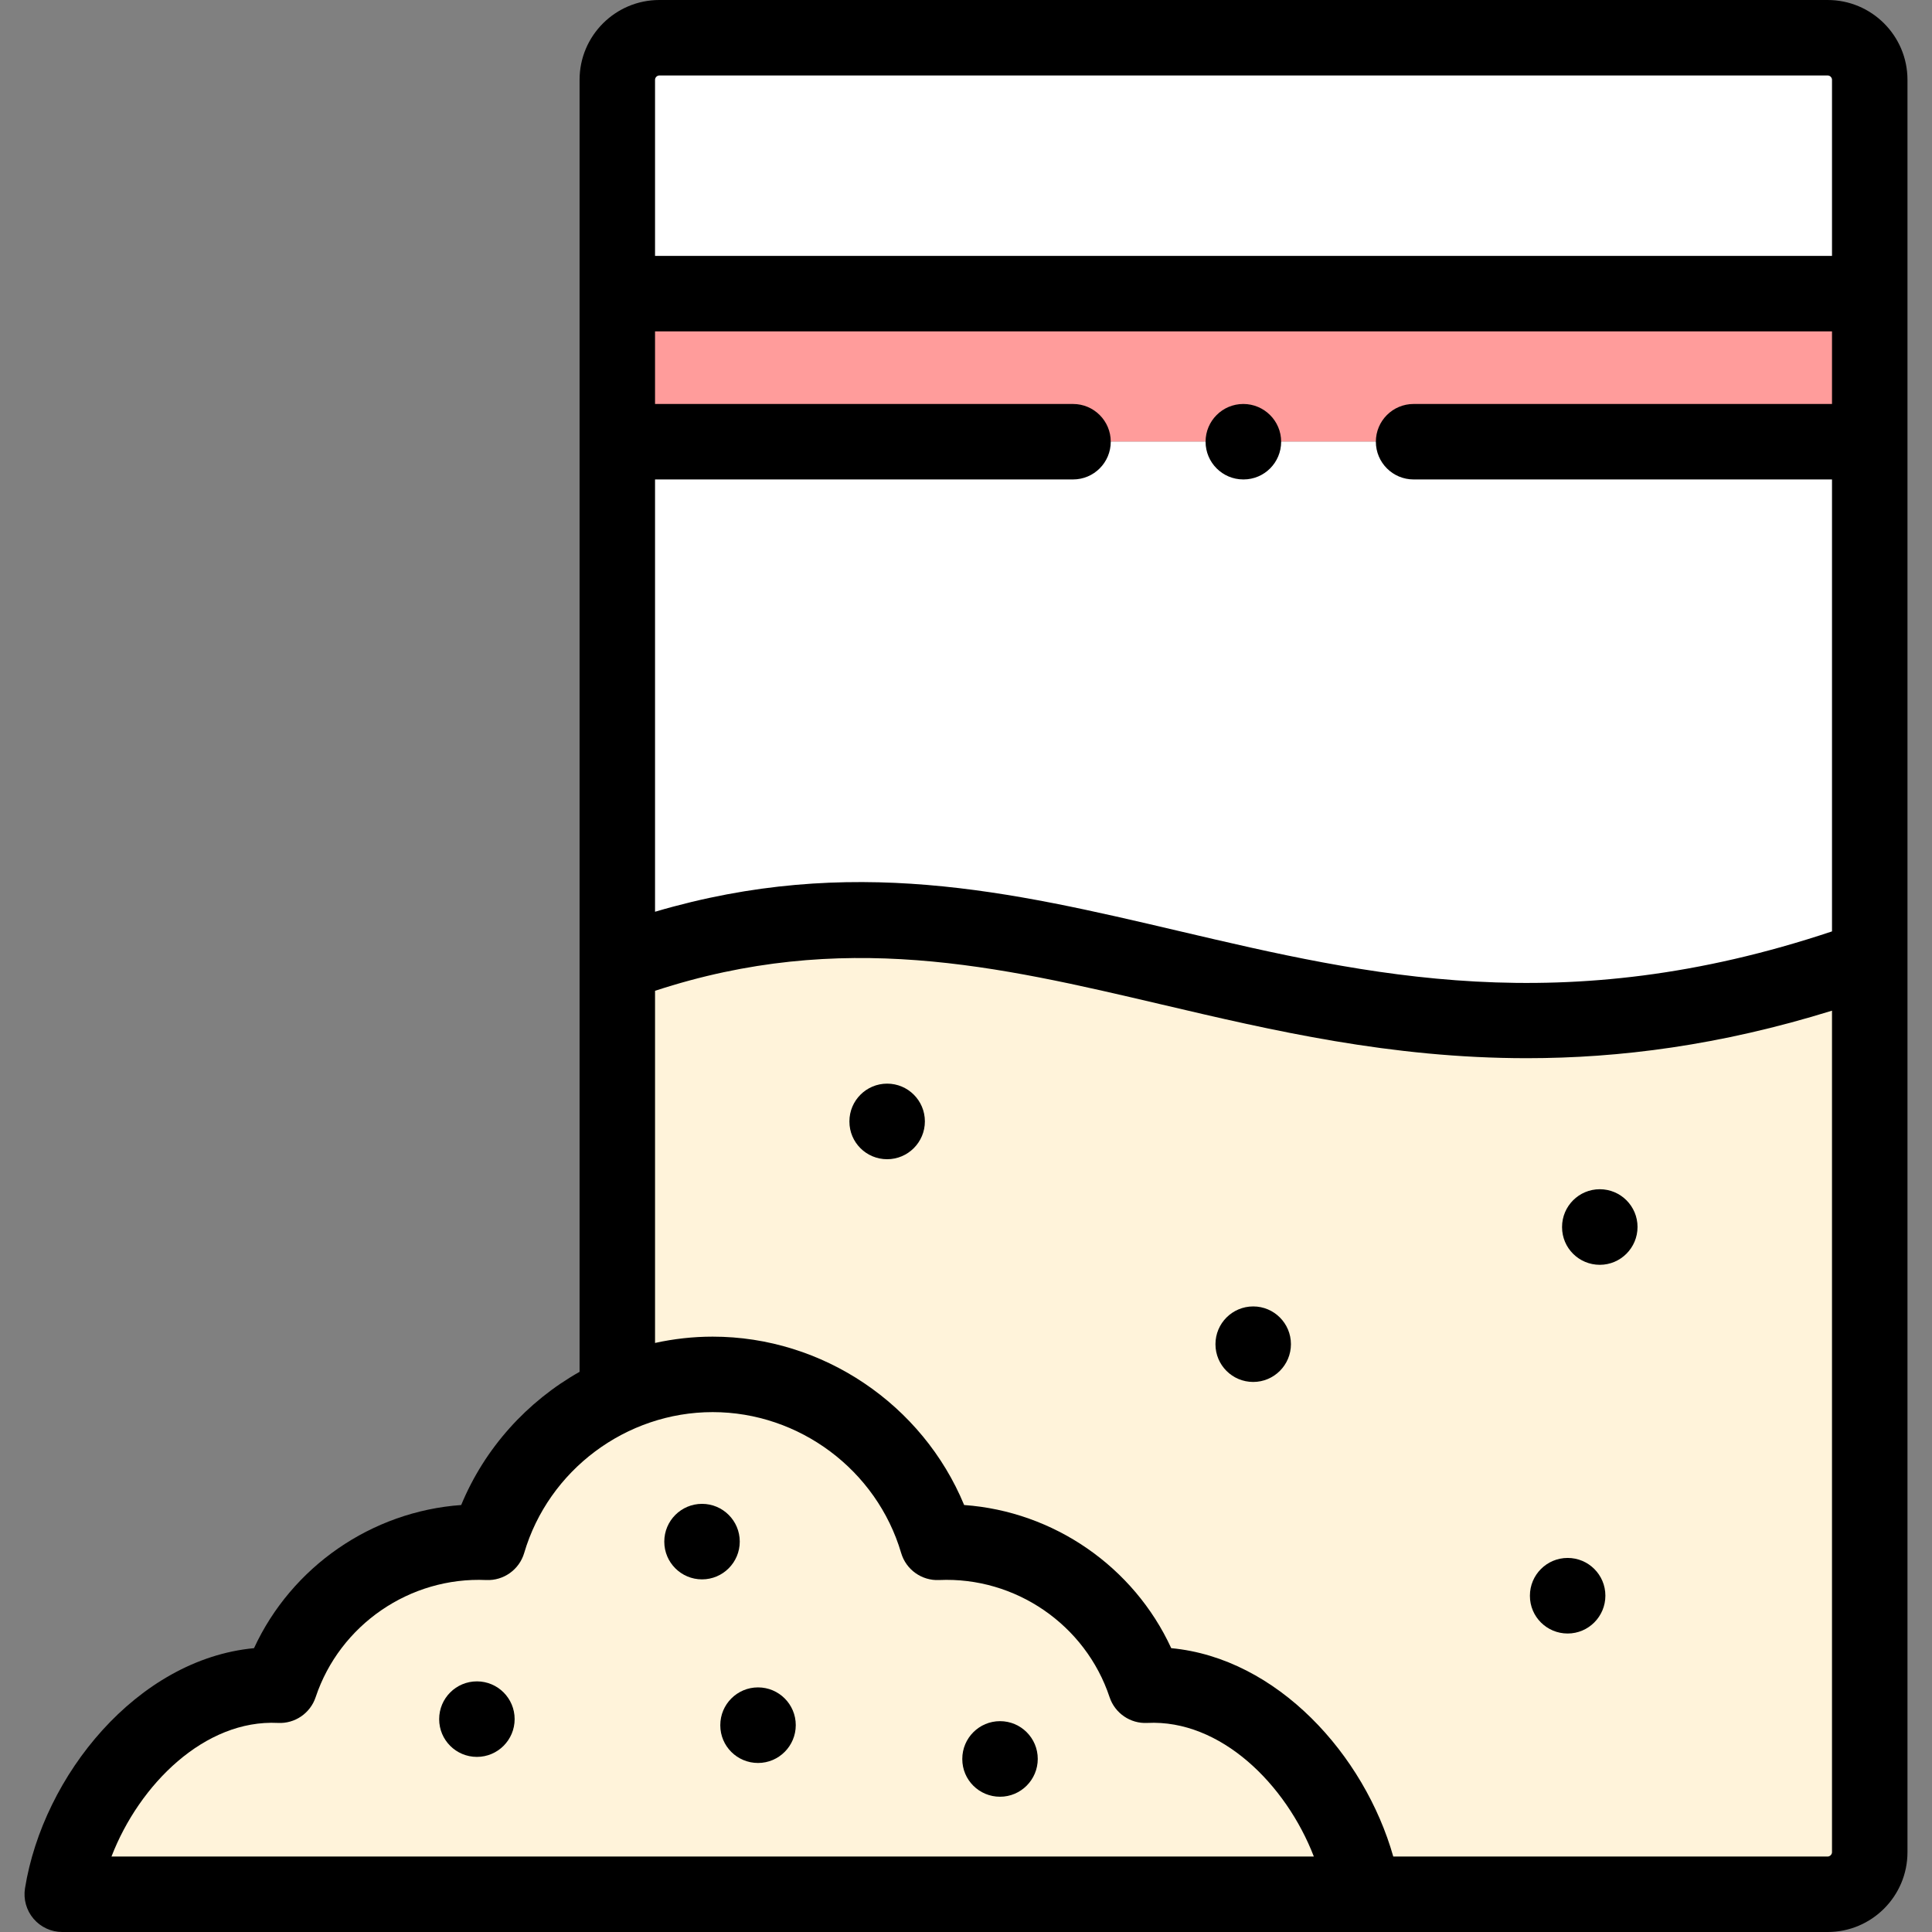 <svg id="Capa_1" enable-background="new 0 0 512 512" height="512" viewBox="0 0 512 512" width="512" xmlns="http://www.w3.org/2000/svg"><rect x="0" y="0" width="512" height="512" fill="#808080" stroke="none"/><g><g><path clip-rule="evenodd" d="m163.593 77.819h331.907v39.238h-331.907z" fill="#ff9c9b" fill-rule="evenodd"/></g><g><path clip-rule="evenodd" d="m163.593 21.142v56.677h331.907v-56.677c0-6.127-5.014-11.142-11.14-11.142h-309.627c-6.126 0-11.14 5.015-11.14 11.142z" fill="#fff" fill-rule="evenodd"/></g><g><path clip-rule="evenodd" d="m163.593 117.057v138.402c116.78-43.142 184.814 51.349 331.907-1.51v-136.892z" fill="#fff" fill-rule="evenodd"/></g><g><path clip-rule="evenodd" d="m163.593 255.459v114.124c7.721-3.448 16.268-5.357 25.27-5.357 28.176 0 51.965 18.778 59.544 44.51 24.758-1.111 47.293 14.305 55.128 37.87 28.889-1.453 53.248 27.697 57.692 55.395h123.133c6.097 0 11.14-5.015 11.14-11.142v-236.91c-147.093 52.858-215.127-41.632-331.907 1.51z" fill="#fff3da" fill-rule="evenodd"/></g><g><path clip-rule="evenodd" d="m129.32 408.735c-24.786-1.111-47.293 14.305-55.156 37.87-28.861-1.453-53.22 27.698-57.664 55.395h344.727c-4.444-27.697-28.803-56.848-57.692-55.395-7.835-23.566-30.37-38.982-55.128-37.87-7.578-25.731-31.367-44.51-59.544-44.51-9.003 0-17.55 1.909-25.27 5.357-16.438 7.324-29.116 21.628-34.273 39.153z" fill="#fff3da" fill-rule="evenodd"/></g><g><path d="m484.36 0h-309.627c-11.656 0-21.14 9.484-21.14 21.142v342.408c-13.891 7.841-25.122 20.179-31.373 35.295-23.727 1.699-44.928 16.336-54.903 37.935-30.962 2.929-55.897 33.763-60.691 63.636-.464 2.892.363 5.842 2.263 8.071s4.682 3.513 7.611 3.513h344.728 123.132c11.656 0 21.14-9.484 21.14-21.142v-469.716c0-11.658-9.483-21.142-21.14-21.142zm-454.815 492c7.393-19.173 24.749-36.369 44.116-35.408 4.489.24 8.568-2.563 9.989-6.822 6.402-19.186 24.99-31.951 45.223-31.045 4.583.208 8.741-2.75 10.041-7.165 6.474-21.982 27.015-37.335 49.951-37.335s43.477 15.353 49.951 37.335c1.3 4.414 5.45 7.374 10.041 7.165 20.23-.912 38.813 11.854 45.19 31.035 1.418 4.264 5.521 7.074 9.991 6.833 19.415-.966 36.749 16.235 44.144 35.408h-318.637zm455.955-1.142c0 .587-.554 1.142-1.14 1.142h-115.13c-7.659-27.003-30.77-52.569-58.841-55.22-9.954-21.603-31.146-36.239-54.882-37.935-11.001-26.606-37.417-44.62-66.643-44.62-5.204 0-10.316.581-15.271 1.67v-93.32c49.508-16.248 90.758-6.586 134.316 3.638 29.193 6.853 60.569 14.218 96.729 14.218 24.491 0 51.183-3.386 80.861-12.596v223.023zm0-383.801h-110.883c-5.522 0-10 4.477-10 10s4.478 10 10 10h110.883v119.773c-71.25 23.799-122.963 11.664-173.021-.087-44.666-10.484-87.056-20.411-138.886-5.121v-114.565h110.768c5.522 0 10-4.477 10-10s-4.478-10-10-10h-110.768v-19.238h311.907zm0-39.238h-311.907v-46.677c0-.608.533-1.142 1.14-1.142h309.627c.607 0 1.14.534 1.14 1.142z"/><path d="m332.11 346.218c-5.522 0-10 4.477-10 10v.029c0 5.523 4.478 9.985 10 9.985s10-4.491 10-10.014-4.477-10-10-10z"/><path d="m415.443 432.897c5.522 0 10-4.505 10-10.028s-4.478-10-10-10-10 4.477-10 10v.057c0 5.523 4.478 9.971 10 9.971z"/><path d="m235.103 287.176c-5.523 0-10 4.477-10 10v.057c0 5.523 4.477 9.972 10 9.972s10-4.506 10-10.029-4.477-10-10-10z"/><path d="m423.962 335.187c5.522 0 10-4.506 10-10.029s-4.478-10-10-10-10 4.477-10 10v.057c0 5.523 4.477 9.972 10 9.972z"/><path d="m196.043 408.536c0-5.523-4.477-10-10-10s-10 4.477-10 10v.028c0 5.523 4.477 9.986 10 9.986s10-4.491 10-10.014z"/><path d="m126.385 445.581c-5.523 0-10 4.477-10 10v.029c0 5.523 4.477 9.985 10 9.985s10-4.491 10-10.014-4.477-10-10-10z"/><path d="m265.017 456.125c-5.522 0-10 4.477-10 10v.057c0 5.523 4.478 9.971 10 9.971s10-4.505 10-10.028-4.478-10-10-10z"/><path d="m200.886 447.177c-5.523 0-10 4.477-10 10v.057c0 5.523 4.477 9.972 10 9.972s10-4.506 10-10.029-4.477-10-10-10z"/><path d="m329.489 127.057h.058c5.522 0 9.972-4.477 9.972-10s-4.507-10-10.029-10-10 4.477-10 10 4.477 10 9.999 10z"/></g></g></svg>